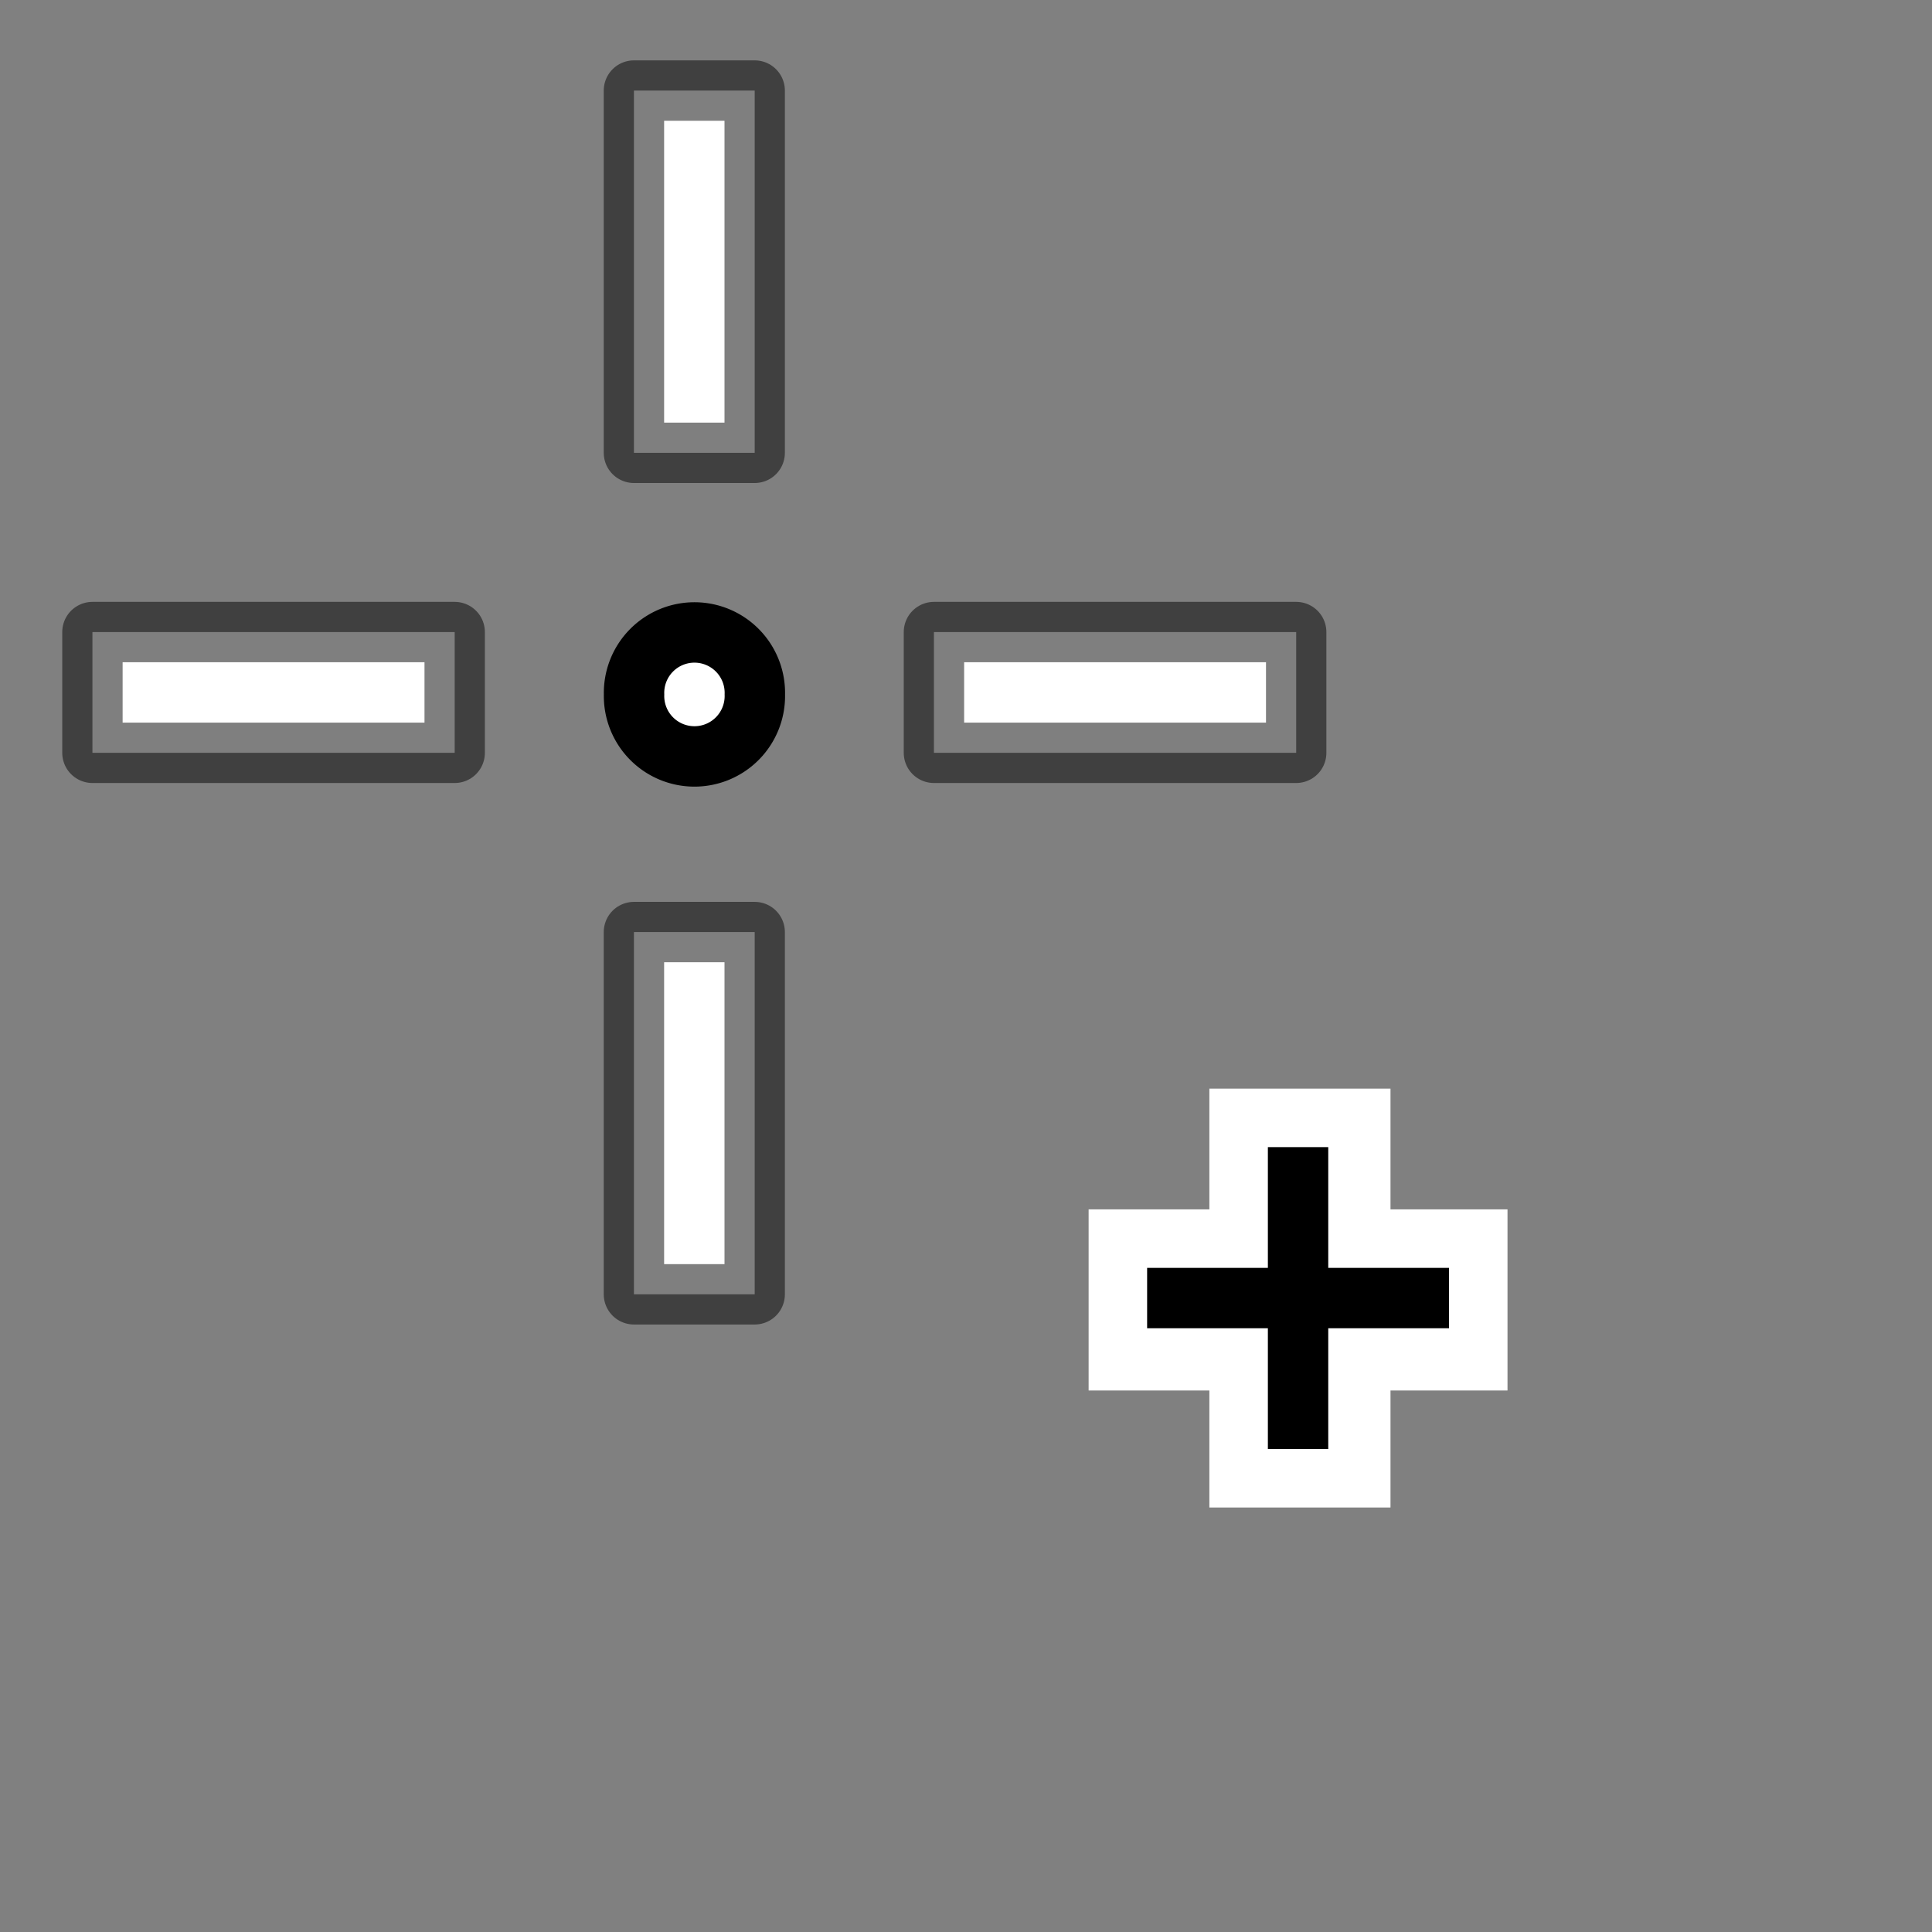 <?xml version="1.0" encoding="UTF-8" standalone="no"?>
<!-- Created with Inkscape (http://www.inkscape.org/) -->

<svg
   xmlns:dc="http://purl.org/dc/elements/1.1/"
   xmlns:cc="http://creativecommons.org/ns#"
   xmlns:rdf="http://www.w3.org/1999/02/22-rdf-syntax-ns#"
   xmlns:svg="http://www.w3.org/2000/svg"
   xmlns="http://www.w3.org/2000/svg"
   xmlns:sodipodi="http://sodipodi.sourceforge.net/DTD/sodipodi-0.dtd"
   xmlns:inkscape="http://www.inkscape.org/namespaces/inkscape"
   width="32px"
   height="32px"
   id="svg2985"
   version="1.1"
   inkscape:version="0.48.4 r9939"
   sodipodi:docname="crosshair_add.svg">
  <rect width="100%" height="100%" fill="#808080" stroke="none"/>
  <defs
     id="defs2987" />
  <sodipodi:namedview
     id="base"
     pagecolor="#ffffff"
     bordercolor="#666666"
     borderopacity="1.0"
     inkscape:pageopacity="0.0"
     inkscape:pageshadow="2"
     inkscape:zoom="32"
     inkscape:cx="6.53125"
     inkscape:cy="20.598418"
     inkscape:current-layer="layer1"
     showgrid="true"
     inkscape:grid-bbox="true"
     inkscape:document-units="px"
     inkscape:window-width="1858"
     inkscape:window-height="1057"
     inkscape:window-x="-8"
     inkscape:window-y="-8"
     inkscape:window-maximized="1"
     inkscape:snap-global="false">
    <inkscape:grid
       type="xygrid"
       id="grid7730" />
  </sodipodi:namedview>
  <g
     id="layer1"
     inkscape:label="Layer 1"
     inkscape:groupmode="layer">
    <path
       sodipodi:type="arc"
       style="fill:#ffffff;fill-opacity:1;stroke:#000000;stroke-width:1.465;stroke-opacity:1"
       id="path8302"
       sodipodi:cx="11.60662"
       sodipodi:cy="11.532805"
       sodipodi:rx="1.4645578"
       sodipodi:ry="1.4645578"
       d="m 13.071,11.533 a 1.465,1.465 0 1 1 -2.929,0 1.465,1.465 0 1 1 2.929,0 z"
       transform="matrix(0.683,0,0,0.683,3.575,3.625)" />
    <rect
       style="fill:#ffffff;fill-opacity:1;stroke:#000000;stroke-width:1;stroke-linecap:butt;stroke-linejoin:round;stroke-miterlimit:4;stroke-opacity:0.502;stroke-dasharray:none"
       id="rect8304"
       width="2"
       height="6"
       x="10.5"
       y="1.5"
       ry="0"
       inkscape:transform-center-y="-6.96875" />
    <rect
       ry="0"
       y="-21.469"
       x="10.469"
       height="6"
       width="2"
       id="rect8306"
       style="fill:#ffffff;fill-opacity:1;stroke:#000000;stroke-width:1;stroke-linecap:butt;stroke-linejoin:round;stroke-miterlimit:4;stroke-opacity:0.502;stroke-dasharray:none"
       transform="matrix(0,1,-1,0,0,0)"
       inkscape:transform-center-x="-6.9687508" />
    <rect
       transform="scale(-1,-1)"
       style="fill:#ffffff;fill-opacity:1;stroke:#000000;stroke-width:1;stroke-linecap:butt;stroke-linejoin:round;stroke-miterlimit:4;stroke-opacity:0.502;stroke-dasharray:none"
       id="rect8308"
       width="2"
       height="6"
       x="-12.5"
       y="-21.438"
       ry="0"
       inkscape:transform-center-y="6.9687499" />
    <rect
       ry="0"
       y="1.531"
       x="-12.469"
       height="6"
       width="2"
       id="rect8310"
       style="fill:#ffffff;fill-opacity:1;stroke:#000000;stroke-width:1;stroke-linecap:butt;stroke-linejoin:round;stroke-miterlimit:4;stroke-opacity:0.502;stroke-dasharray:none"
       transform="matrix(0,-1,1,0,0,0)"
       inkscape:transform-center-x="6.9687499" />
    <path
       id="path7728"
       d="m 20.031,18.031 0,2 -2,0 0,3 2,0 0,1.938 3,0 0,-1.938 1.938,0 0,-3 -1.938,0 0,-2 z"
       style="fill:#ffffff;fill-opacity:1;stroke:none"
       inkscape:connector-curvature="0"
       sodipodi:nodetypes="ccccccccccccc" />
    <path
       inkscape:connector-curvature="0"
       style="fill:#000000;fill-opacity:1;stroke:none"
       d="m 21,19 0,2 -2,0 0,1 2,0 0,2 1,0 0,-2 2,0 0,-1 -2,0 0,-2 -1,0 z"
       id="rect7215" />
  </g>
</svg>
